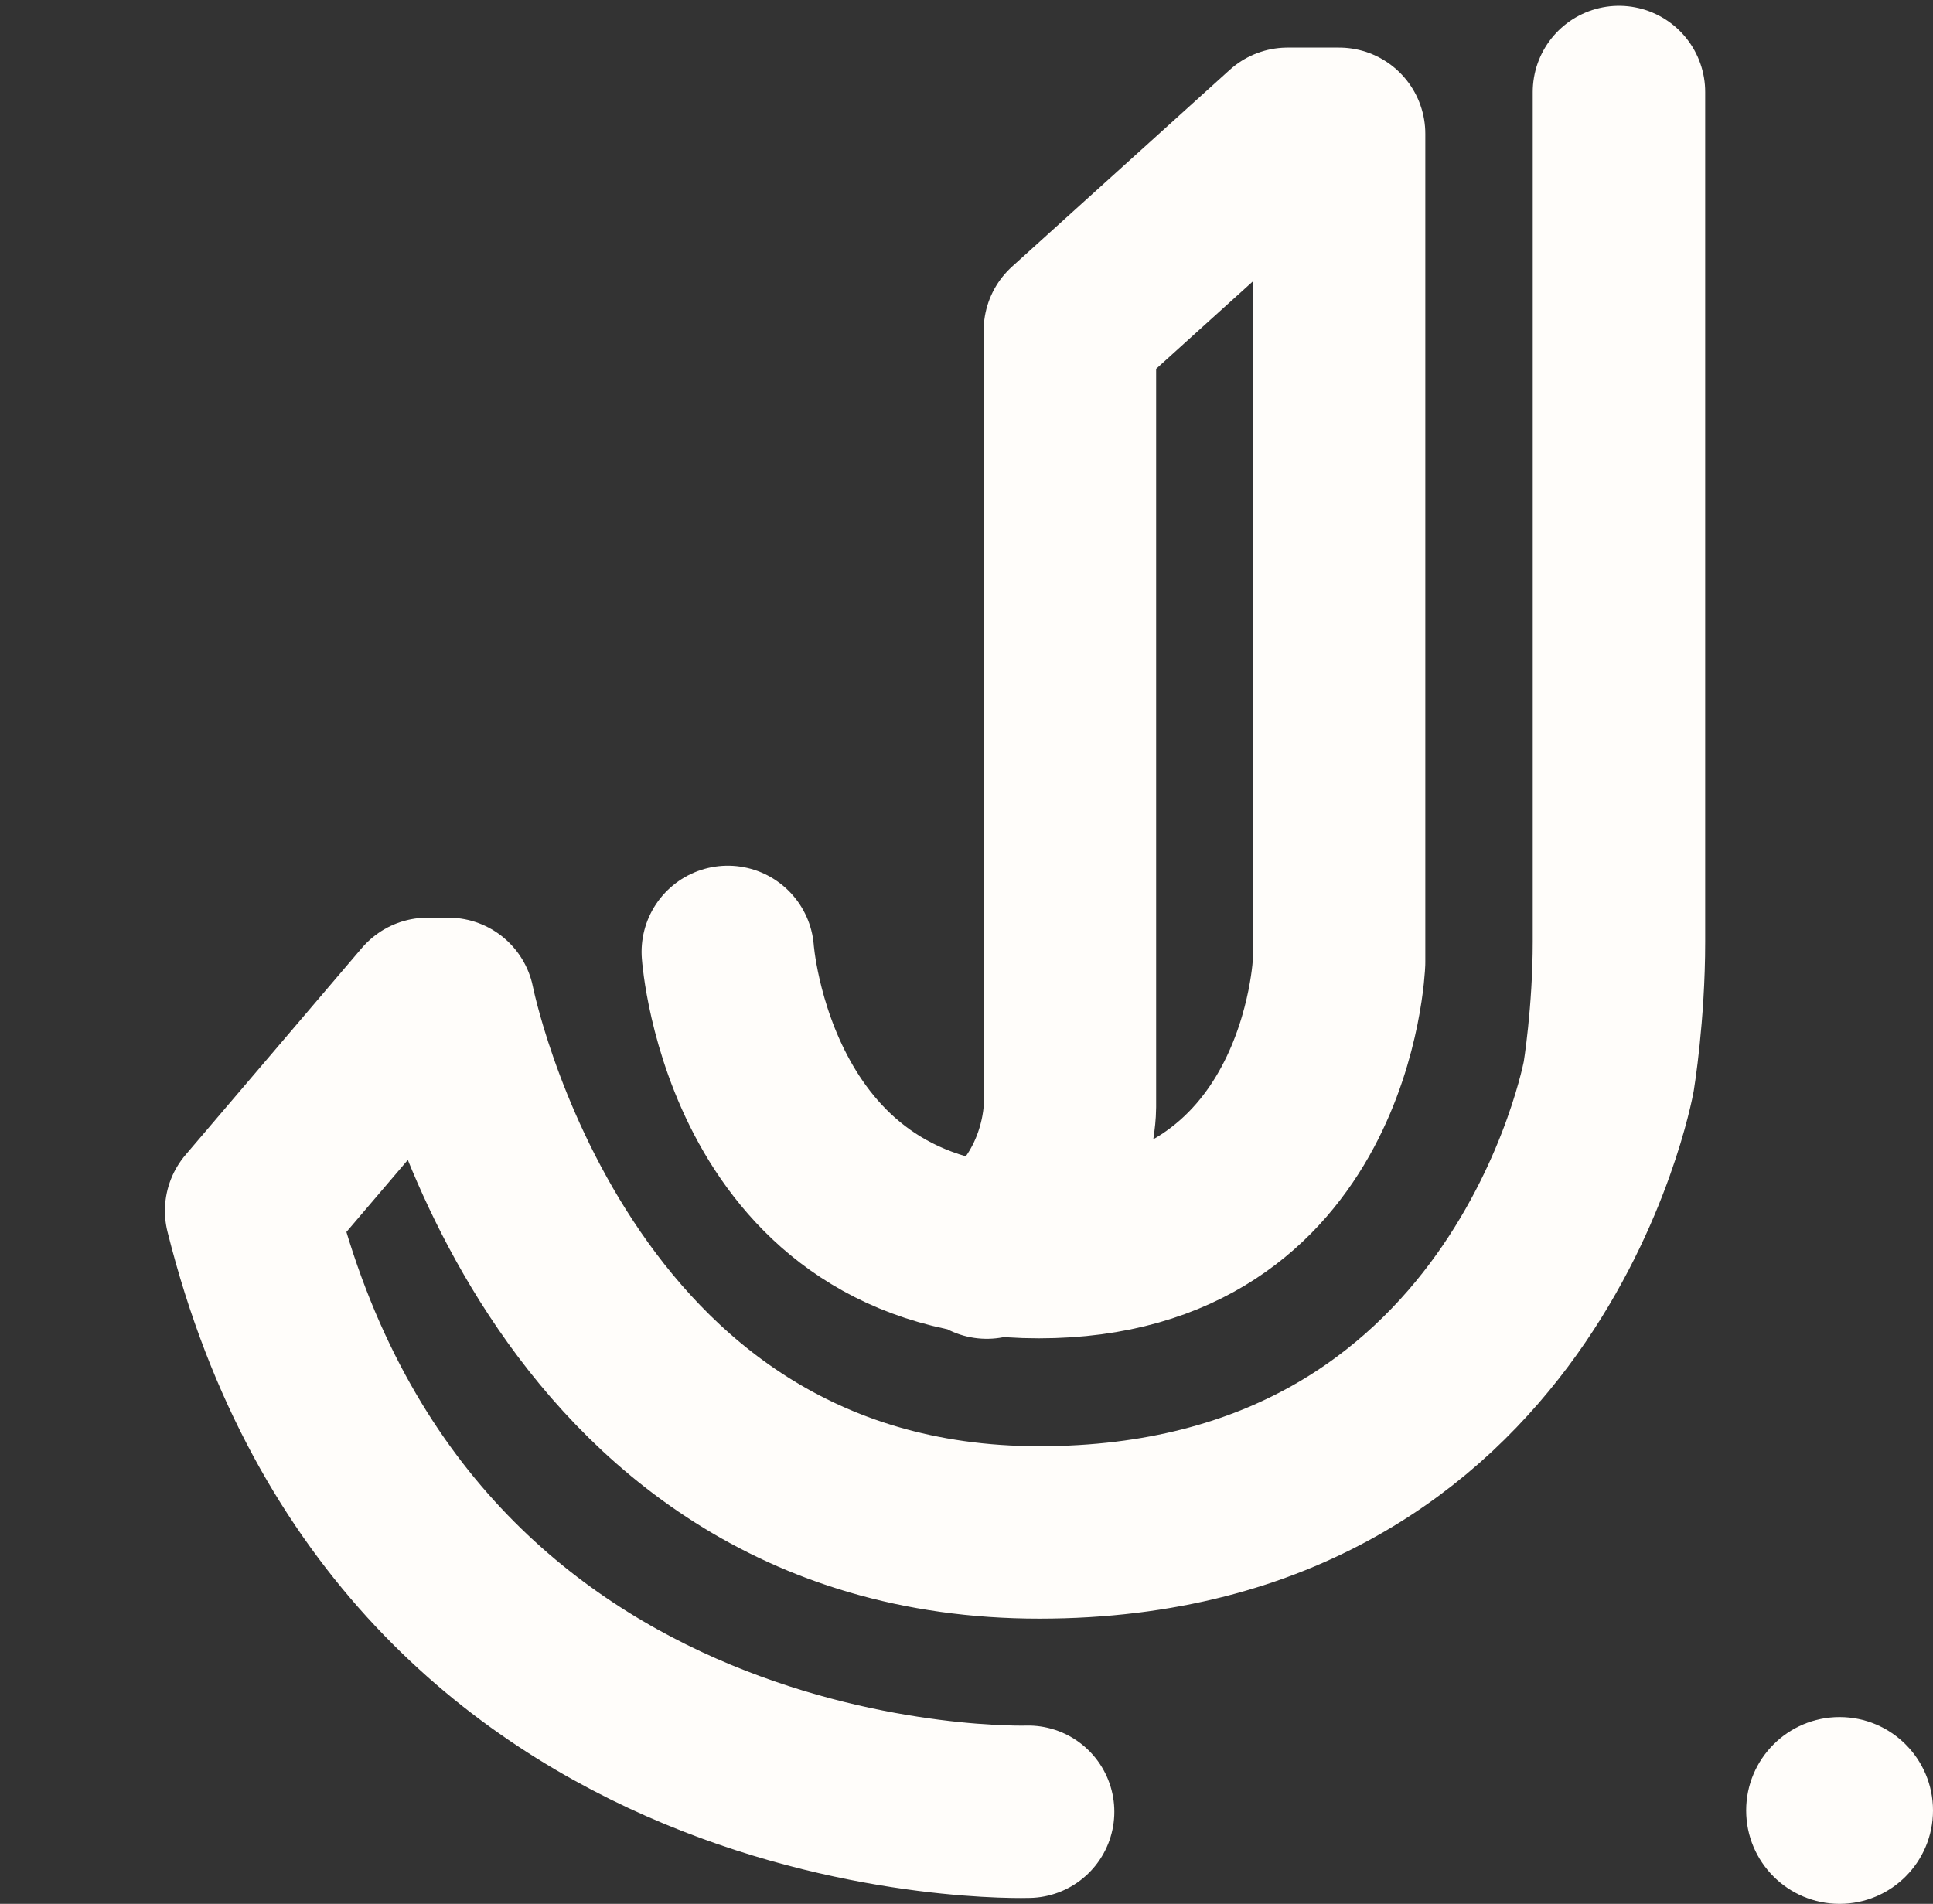 <svg width="269" height="265" viewBox="0 0 269 265" fill="none" xmlns="http://www.w3.org/2000/svg">
<rect x="0" y="0" width="269" height="265" fill="#333333" stroke="none"/>
<circle cx="256" cy="252" r="13" fill="#FFFDFA"/>
<path d="M143.072 252.18C143.072 252.18 56.588 255.087 34.95 168.535L59.495 139.729H62.403C62.403 139.729 76.806 213.299 144.628 213.299C212.449 213.299 223.877 149.805 223.877 149.805C223.877 149.805 225.297 141.149 225.297 131.074C225.297 120.999 225.297 12.809 225.297 12.809" stroke="#FFFDFA" stroke-width="24" stroke-miterlimit="10" stroke-linecap="round" stroke-linejoin="round"/>
<path d="M101.284 132.494C101.284 132.494 104.191 174.283 144.56 174.283C184.928 174.283 186.348 133.914 186.348 133.914V18.624H179.181L148.888 46.01V154.132C148.888 154.132 148.888 167.115 137.325 174.35" stroke="#FFFDFA" stroke-width="24" stroke-miterlimit="10" stroke-linecap="round" stroke-linejoin="round"/>
</svg>
